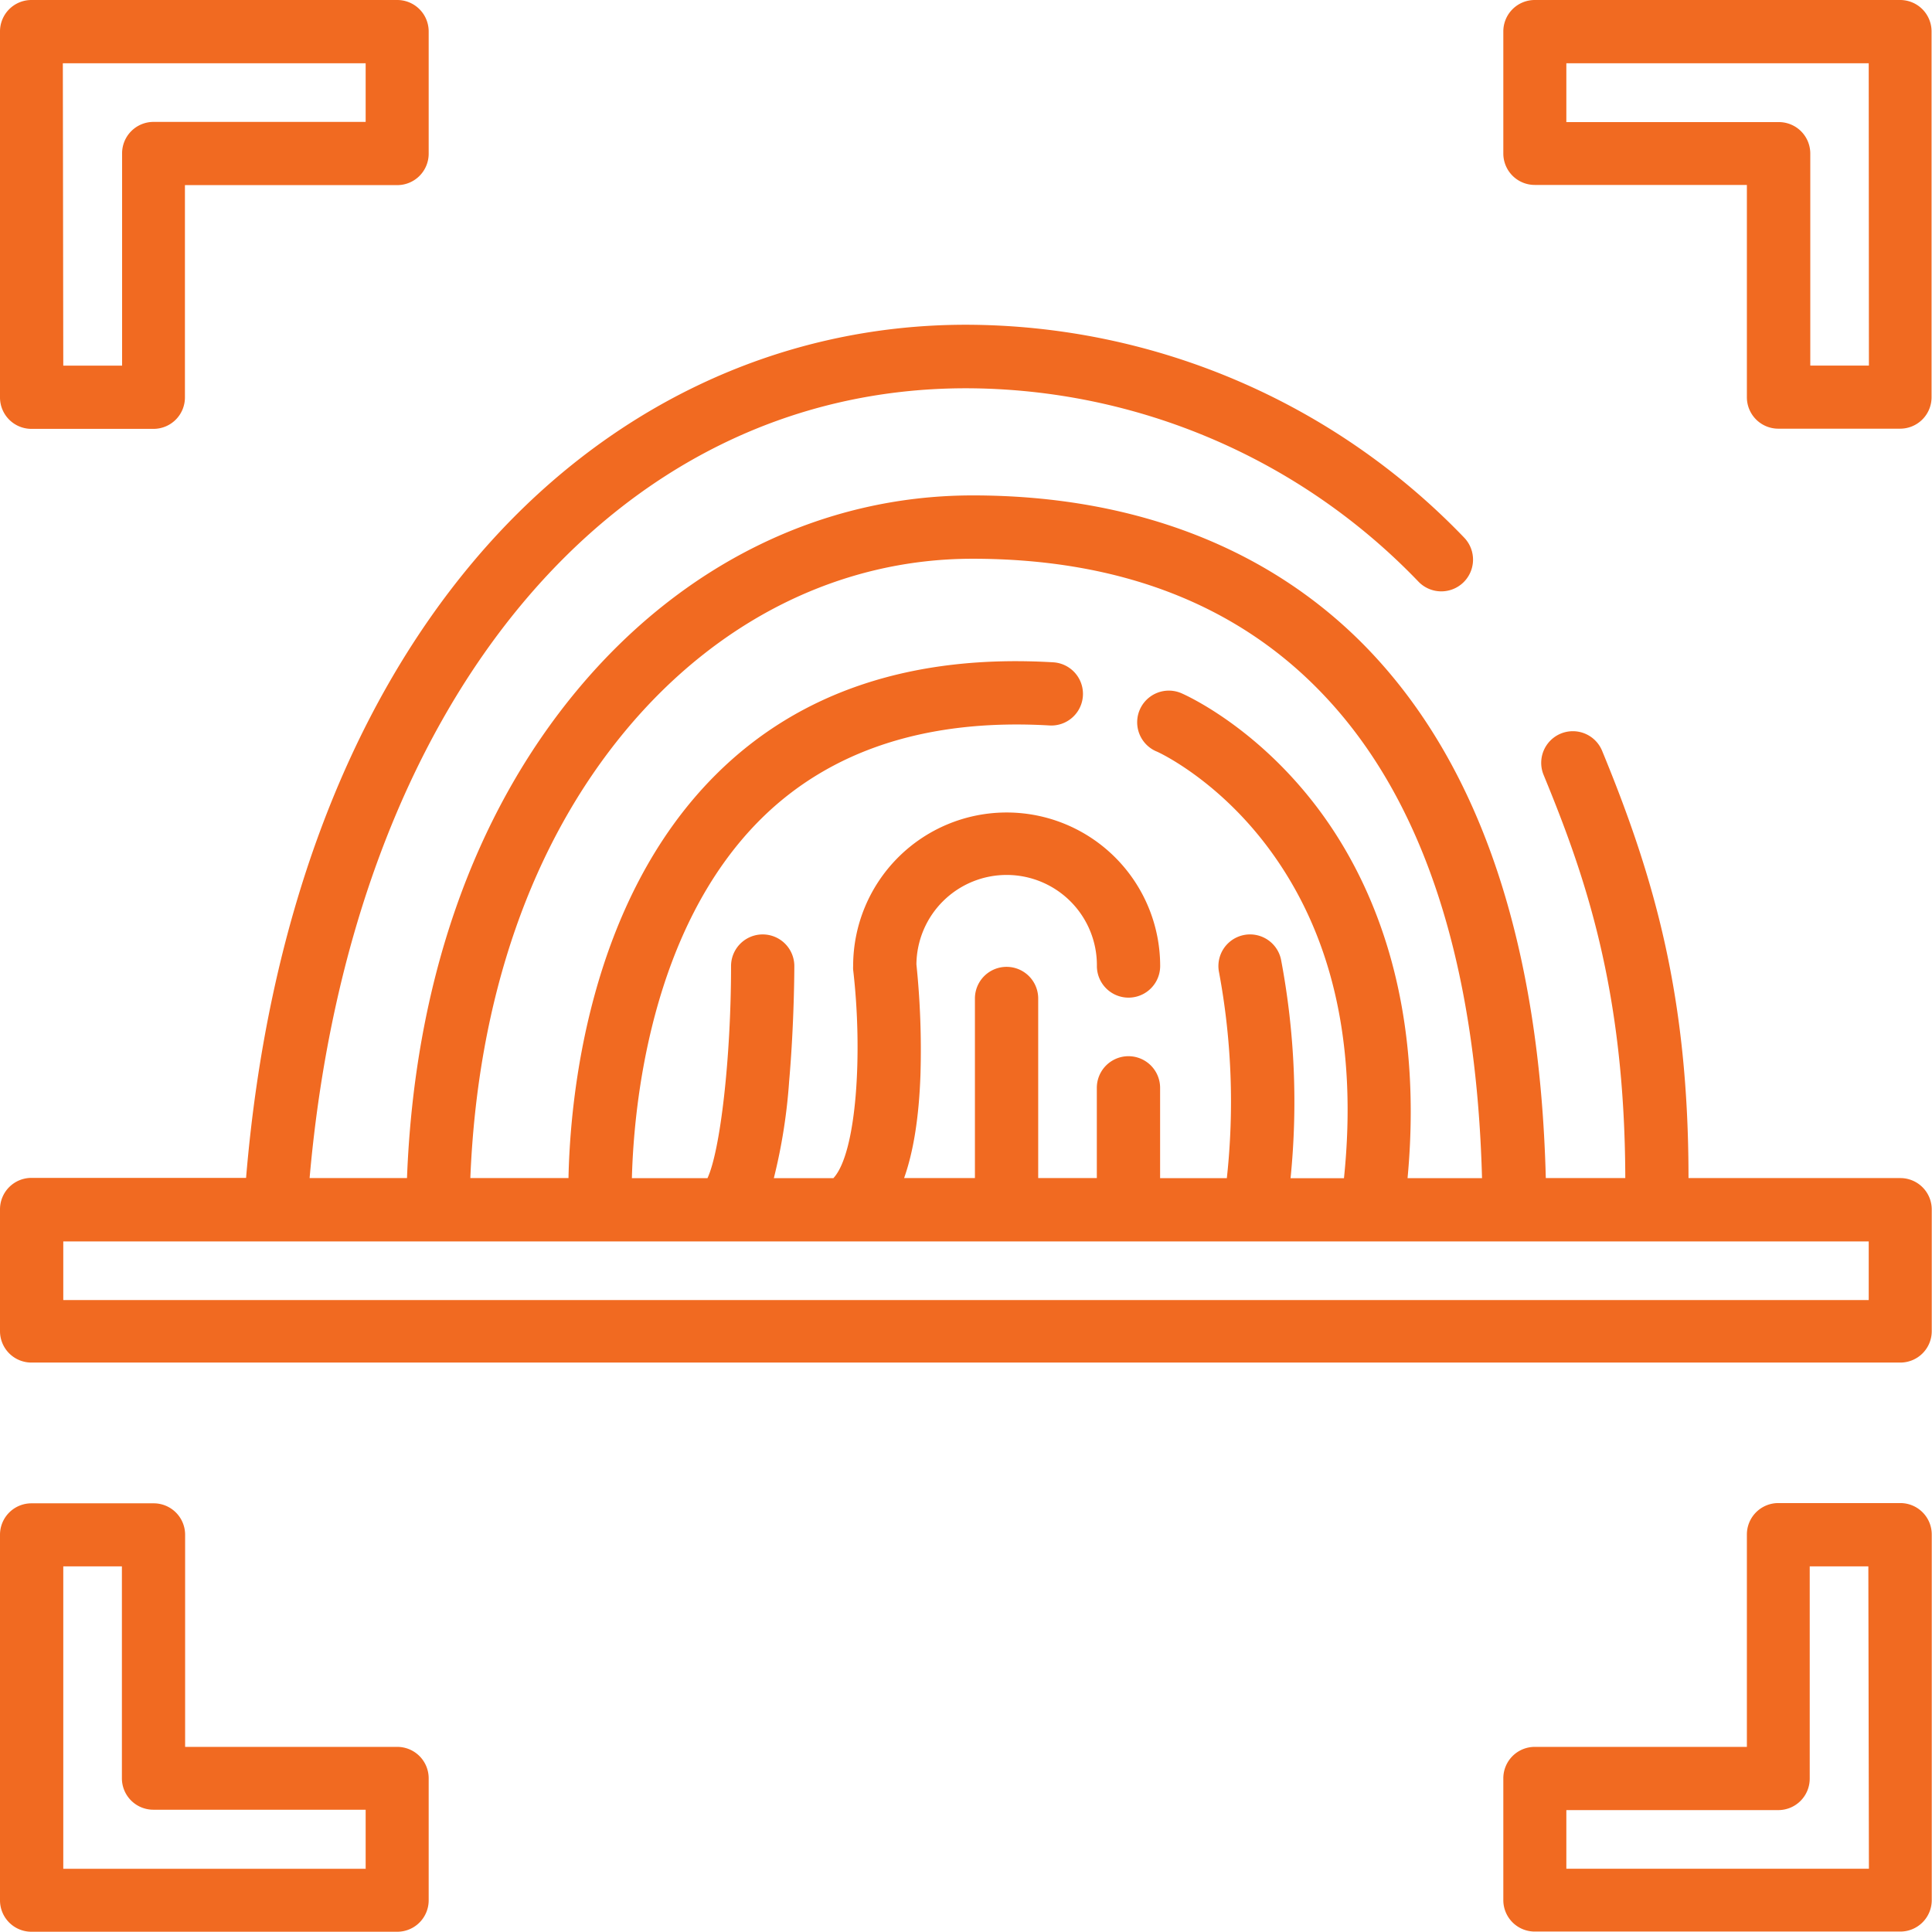 <svg xmlns="http://www.w3.org/2000/svg" viewBox="0 0 307.46 307.46"><defs><style>.cls-1{fill:#f16a21;}</style></defs><title>Asset 57</title><g id="Layer_2" data-name="Layer 2"><g id="Layer_1-2" data-name="Layer 1"><g id="_Group_" data-name="&lt;Group&gt;"><path id="_Compound_Path_" data-name="&lt;Compound Path&gt;" class="cls-1" d="M5,68.25H24.43a5,5,0,0,0,5-5V29.46H63.22a5,5,0,0,0,5-5V5a5,5,0,0,0-5-5H5A5,5,0,0,0,0,5V63.22A5,5,0,0,0,5,68.25Zm5-58.18H58.19V19.4H24.43a5,5,0,0,0-5,5V58.19H10.07Z"/><path id="_Compound_Path_2" data-name="&lt;Compound Path&gt;" class="cls-1" d="M302.42,0H244.24a5,5,0,0,0-5,5V24.43a5,5,0,0,0,5,5H278V63.22a5,5,0,0,0,5,5h19.39a5,5,0,0,0,5-5V5A5,5,0,0,0,302.42,0Zm-5,58.18h-9.33V24.43a5,5,0,0,0-5-5H249.27V10.07h48.12Z"/><path id="_Compound_Path_3" data-name="&lt;Compound Path&gt;" class="cls-1" d="M302.42,239.2H283a5,5,0,0,0-5,5V278H244.24a5,5,0,0,0-5,5v19.39a5,5,0,0,0,5,5h58.18a5,5,0,0,0,5-5V244.24A5,5,0,0,0,302.42,239.2Zm-5,58.19H249.27v-9.33H283a5,5,0,0,0,5-5V249.27h9.33Z"/><path id="_Compound_Path_4" data-name="&lt;Compound Path&gt;" class="cls-1" d="M63.22,278H29.46V244.24a5,5,0,0,0-5-5H5a5,5,0,0,0-5,5v58.18a5,5,0,0,0,5,5H63.22a5,5,0,0,0,5-5V283A5,5,0,0,0,63.22,278Zm-5,19.4H10.07V249.27H19.4V283a5,5,0,0,0,5,5H58.19v9.33Z"/><path id="_Compound_Path_5" data-name="&lt;Compound Path&gt;" class="cls-1" d="M302.42,187.48H268.71c0-28.72-5.31-47.53-13.75-68a5,5,0,0,0-9.31,3.84c6.56,15.93,12.92,34,13,64.16H246c-.95-37-10.3-65.15-27.84-83.7-15.43-16.32-37.34-24.94-63.35-24.94-24,0-46.3,11-62.9,30.92S65.95,156.5,64.77,187.48H49.27C55.89,112.07,97.41,61.79,153.73,61.79a100,100,0,0,1,72,30.77,5,5,0,1,0,7.28-7,110.15,110.15,0,0,0-79.27-33.88c-30,0-57.71,13.26-78.12,37.34-20.54,24.23-33.1,58.19-36.46,98.43H5a5,5,0,0,0-5,5v19.39a5,5,0,0,0,5,5H302.42a5,5,0,0,0,5-5V192.52A5,5,0,0,0,302.42,187.48ZM99.6,116.21c14.65-17.6,34.24-27.29,55.16-27.29,23.51,0,42.36,7.33,56,21.79,15.74,16.65,24.17,42.47,25.09,76.78H224c2.76-29.49-6.29-48.46-14.67-59.37-9.82-12.77-20.86-17.6-21.32-17.8a5,5,0,0,0-4,9.25c.09,0,9.44,4.23,17.65,15.12,10.32,13.69,14.43,31.44,12.22,52.81h-8.5a121.46,121.46,0,0,0-1.52-34.81,5,5,0,0,0-9.85,2.1,112.38,112.38,0,0,1,1.23,32.7H184.62V173.12a5,5,0,1,0-10.07,0v14.36h-9.33V158.9a5,5,0,0,0-10.07,0v28.58H143.88c1.49-4.21,2.36-9.64,2.6-16.36a132.25,132.25,0,0,0-.64-17.65,14.36,14.36,0,0,1,28.72.26,5,5,0,1,0,10.07,0,24.43,24.43,0,0,0-48.86,0,5.09,5.09,0,0,0,0,.59c1.54,13.13.58,29.16-3.14,33.17h-9.48a88.46,88.46,0,0,0,2.43-15.37c.82-9.32.83-18,.83-18.38a5,5,0,0,0-10.07,0c0,14.55-1.7,29.36-3.75,33.75H100.56c.29-11.21,2.83-39.58,20.54-57.16,11.1-11,26.55-16,45.91-14.88a5,5,0,0,0,.6-10.05c-22.35-1.32-40.38,4.66-53.6,17.79C93.5,143.54,90.72,175,90.47,187.48H74.85C76,158.9,84.51,134.34,99.6,116.21Zm197.79,81.35v9.33H10.07v-9.33Z"/></g></g></g></svg>